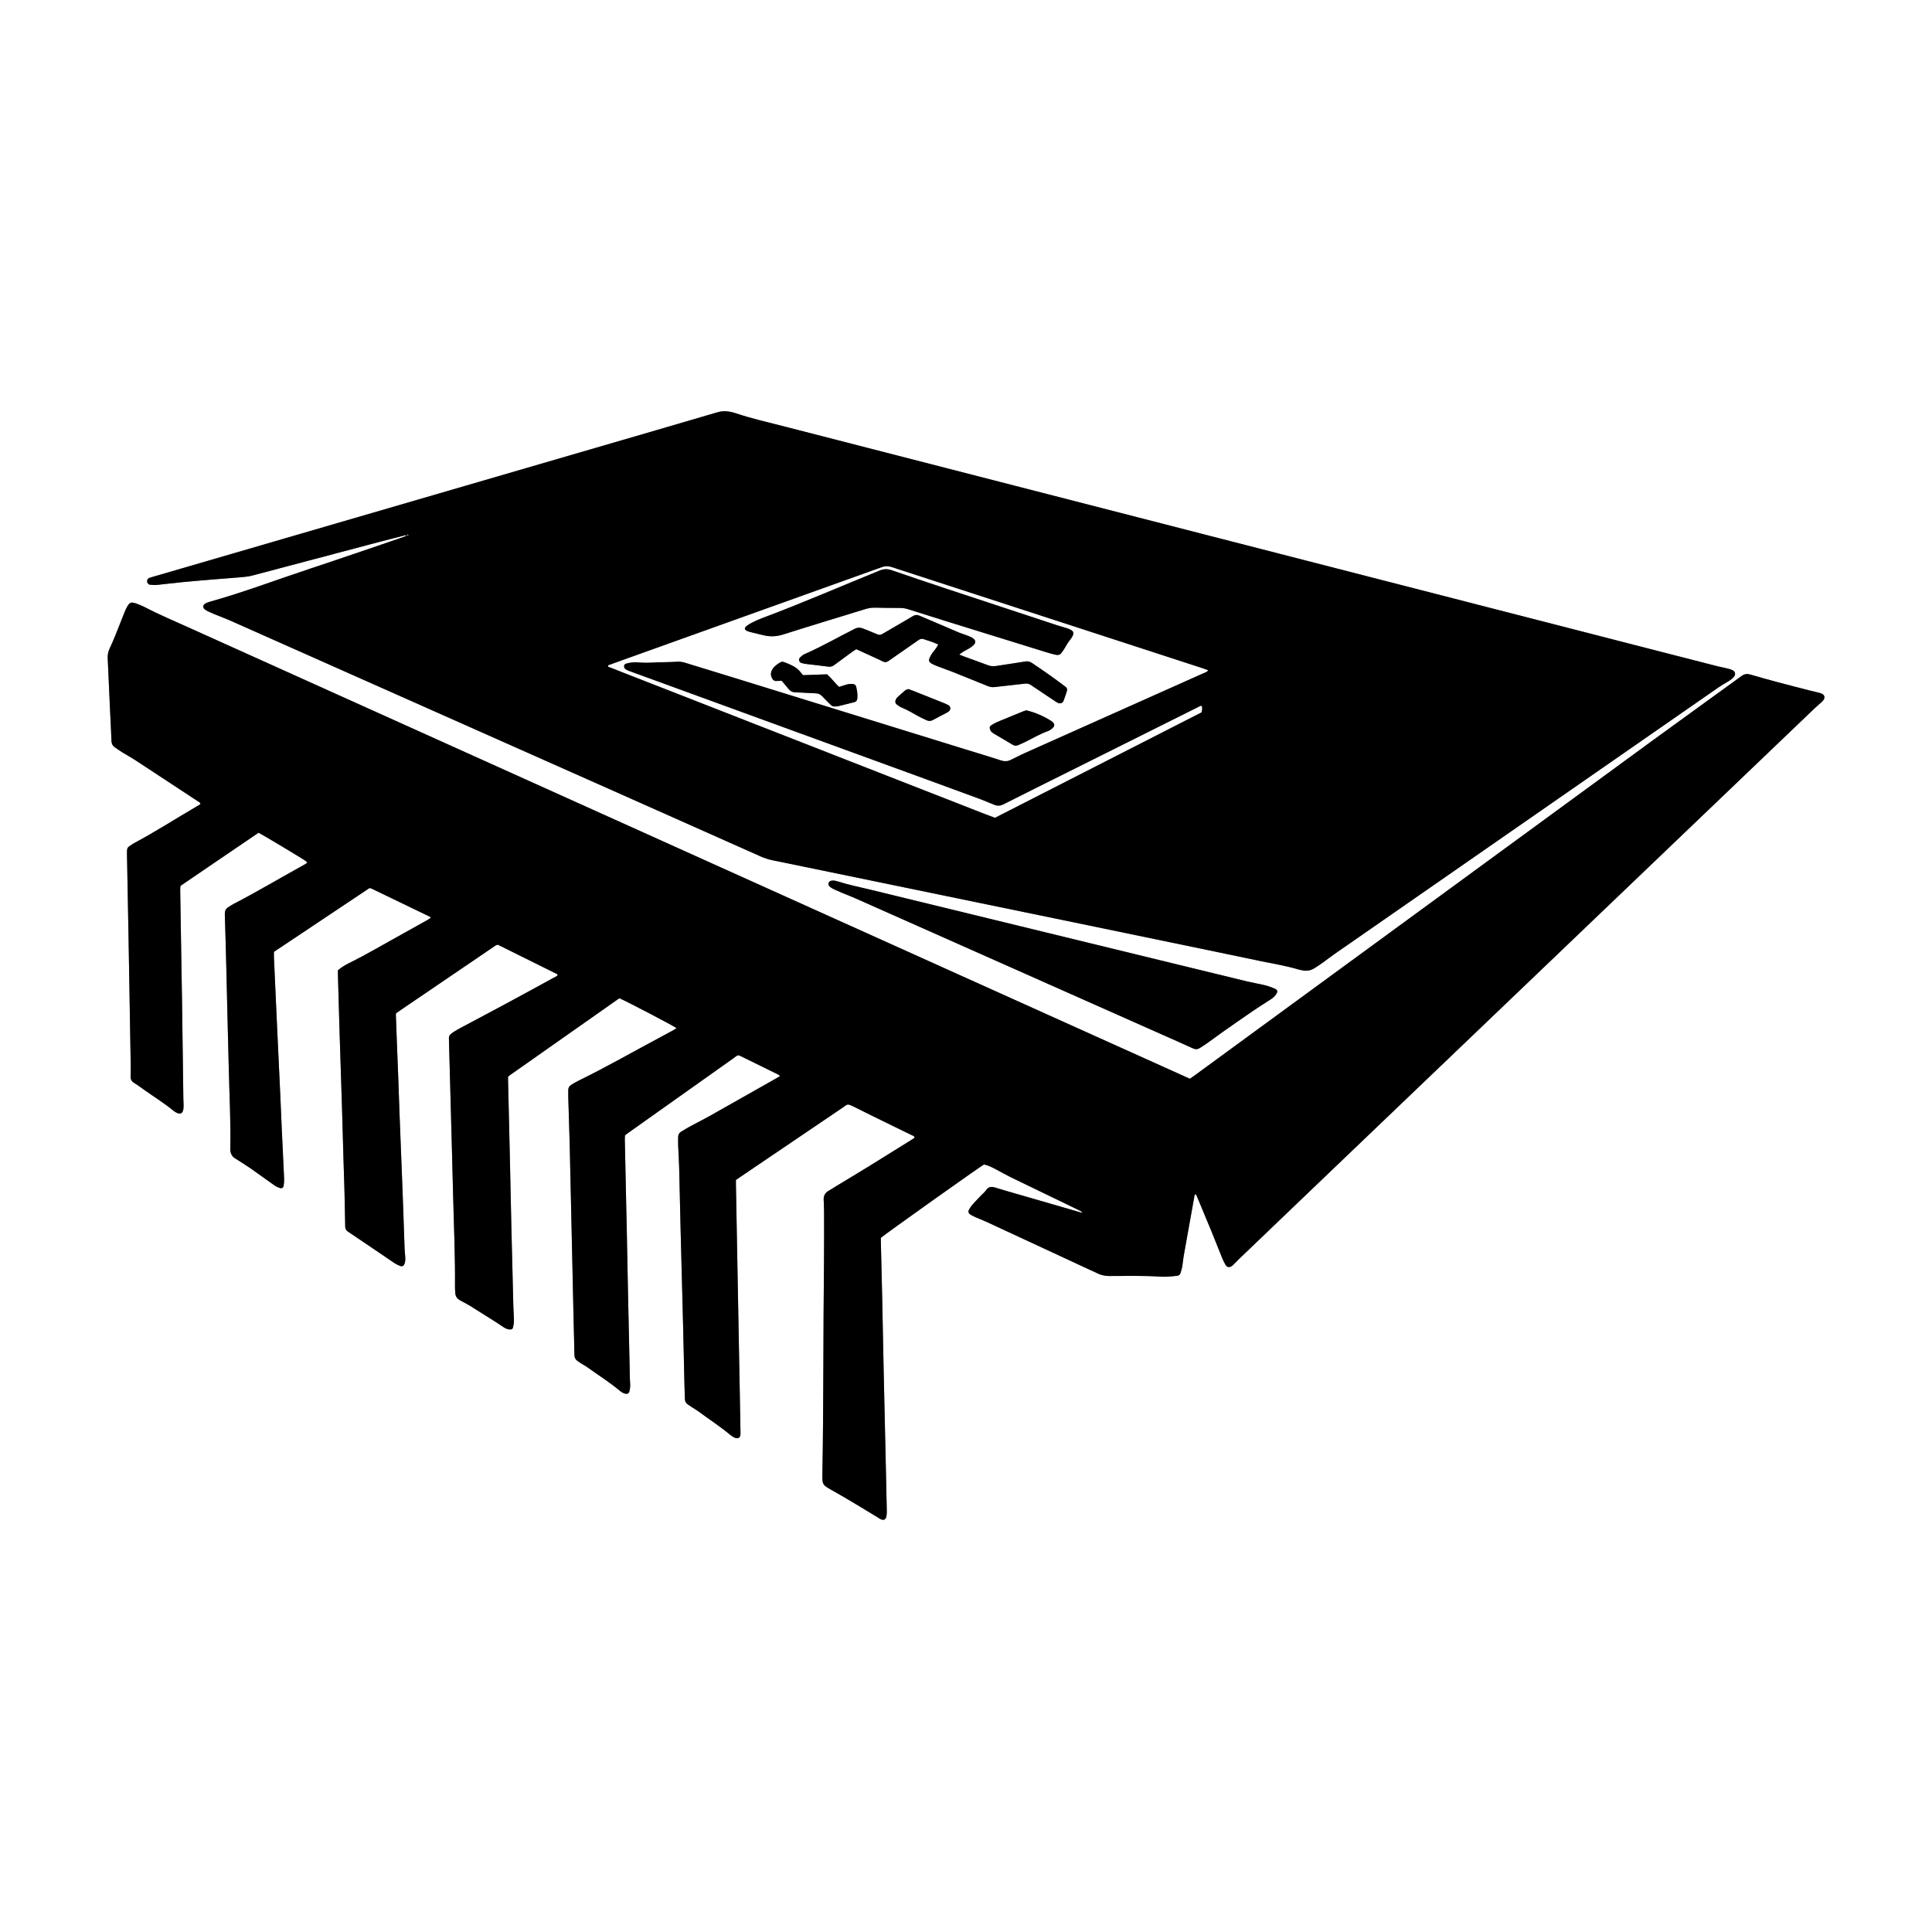 <?xml version="1.0" encoding="UTF-8"?>
<svg id="new_logo_vektor_Bild" data-name="new_logo_vektor Bild" xmlns="http://www.w3.org/2000/svg" viewBox="0 0 1843.2 1843.2">
  <rect x="0" y="0" width="1843.2" height="1843.2" fill="#808080" stroke="none"/>
  <defs>
    <style>
      .cls-1, .cls-2 {
        stroke-width: 0px;
      }

      .cls-2 {
        fill: #fff;
      }
    </style>
  </defs>
  <path class="cls-2" d="m1843.2,1843.2H0C0,1228.8,0,614.4,0,0c614.4,0,1228.8,0,1843.2,0v1843.2ZM387.56,510.43s-.09-.11-.09-.11c-.18.4-.25,1.05-.55,1.16-1.92.78-3.88,1.47-5.85,2.14-28.15,9.56-56.25,19.3-84.48,28.63-32.32,10.68-64.16,22.82-96.99,31.97-1.37.38-2.71.99-3.96,1.69-2.04,1.14-2.29,3.67-.51,5.21.96.82,2.07,1.53,3.21,2.06,2.6,1.22,5.26,2.34,7.92,3.43,4.29,1.76,8.66,3.33,12.89,5.21,123.32,54.78,246.63,109.59,369.93,164.41,45.58,20.26,91.16,40.53,136.71,60.86,3.68,1.64,7.43,2.84,11.37,3.63,10.34,2.07,20.67,4.24,31,6.37,28.49,5.87,56.99,11.75,85.48,17.62,28.96,5.97,57.93,11.95,86.89,17.92,28.49,5.87,56.99,11.73,85.48,17.62,30.21,6.24,60.42,12.5,90.63,18.76,28.49,5.9,56.98,11.77,85.45,17.76,12.51,2.64,25.16,4.61,37.43,8.34.91.28,1.89.31,2.83.53,4.3,1.02,8.28.18,11.94-2.15,2.83-1.8,5.61-3.69,8.34-5.64,3.51-2.51,6.9-5.2,10.44-7.67,119.03-82.66,238.06-165.31,357.1-247.96,5.91-4.1,11.71-8.38,18.04-11.84,1.39-.76,2.68-1.75,3.94-2.72.75-.58,1.45-1.27,2.04-2.02,1.86-2.36,1.34-5.1-1.38-6.33-1.87-.85-3.92-1.35-5.92-1.85-2.63-.66-5.33-1.09-7.96-1.76-15.34-3.9-30.67-7.82-45.99-11.76-74-19.02-148-38.05-222-57.07-67.96-17.47-135.93-34.92-203.89-52.38-66.42-17.07-132.83-34.14-199.24-51.21-72.92-18.74-145.84-37.45-218.75-56.25-15.94-4.11-32.02-7.69-47.65-12.96-1.51-.51-3.07-.89-4.64-1.21-4.11-.82-8.09-.81-12.27.42-38.48,11.35-77.02,22.52-115.54,33.74-141.04,41.08-282.07,82.16-423.11,123.24-1.07.31-2.16.6-3.21.98-1.51.55-2.36,1.8-2.33,3.26.03,1.62,1.17,3.13,2.87,3.3,2.22.22,4.49.39,6.69.17,7.79-.76,15.56-1.79,23.35-2.55,9.71-.94,19.43-1.75,29.15-2.56,9.24-.77,18.5-1.42,27.74-2.21,3.66-.31,7.29-.72,10.88-1.68,40.63-10.8,81.27-21.55,121.92-32.28,8.19-2.16,16.41-4.21,24.61-6.31Zm644.8,646.79c-.44-.16-.88-.35-1.33-.48-18.73-5.43-37.47-10.84-56.2-16.27-8.45-2.45-16.92-4.79-25.31-7.42-3.65-1.15-6.45-.94-8.75,2.48-1.14,1.7-2.86,3.01-4.29,4.51-2.87,3.01-5.79,5.98-8.56,9.08-1.27,1.42-2.35,3.05-3.28,4.71-1.19,2.13-.88,3.54,1.2,4.93,1.71,1.14,3.63,2,5.52,2.83,3.36,1.49,6.82,2.76,10.15,4.3,35.26,16.32,70.52,32.66,105.73,49.08,3.57,1.66,7.12,2.41,11.05,2.41,16.16,0,32.32-.45,48.46.59,2.55.17,5.12.16,7.68.02,2.87-.15,5.73-.53,8.59-.83,1.57-.17,2.73-.99,3.19-2.51.65-2.13,1.34-4.27,1.73-6.46.55-3.15.72-6.36,1.27-9.51,3.43-19.36,6.93-38.71,10.4-58.07.12-.64.28-1.24,1.5-1.02.41.96.91,2.11,1.39,3.27,4.49,10.78,9.01,21.53,13.44,32.33,3.39,8.28,6.62,16.63,10.01,24.92.96,2.36,2.05,4.7,3.39,6.86,1.37,2.19,3.66,2.47,5.82.95.91-.64,1.68-1.47,2.47-2.26,1.59-1.58,3.12-3.21,4.74-4.76,19.75-18.93,39.5-37.86,59.27-56.78,163.13-156.06,326.26-312.11,489.39-468.16,1.96-1.88,4.06-3.61,6.07-5.44.83-.75,1.69-1.49,2.36-2.37,1.89-2.47,1.33-5.04-1.44-6.33-1.29-.6-2.72-.91-4.11-1.26-2.32-.59-4.68-1.05-7-1.65-10.37-2.67-20.76-5.3-31.1-8.07-8.64-2.31-17.26-4.73-25.85-7.24-3.15-.92-5.69-.64-8.49,1.4-27.92,20.35-56.03,40.46-83.93,60.84-94.04,68.7-188.01,137.49-282.01,206.24-51.91,37.97-103.81,75.94-155.71,113.9-1.53,1.12-3.1,2.18-4.59,3.23-2.19-.98-4.09-1.82-5.98-2.67-106.42-47.95-212.84-95.9-319.26-143.86-209.34-94.34-418.68-188.69-628-283.06-15.01-6.77-30.19-13.18-44.81-20.79-2.26-1.18-4.69-2.03-7.07-2.95-1.03-.4-2.14-.62-3.23-.87-1.76-.4-3.08.28-4.15,1.69-2.17,2.84-3.41,6.12-4.69,9.41-2.49,6.41-5.01,12.8-7.61,19.16-1.88,4.59-3.78,9.17-5.9,13.65-1.42,2.99-1.92,5.98-1.76,9.27.8,16.3,1.45,32.6,2.19,48.9.45,9.91,1.07,19.81,1.38,29.72.09,2.7,1,4.62,3.1,6.09,2.22,1.56,4.43,3.16,6.74,4.59,4.49,2.78,9.13,5.31,13.55,8.19,19.95,13.04,39.85,26.16,59.75,39.27.72.48,1.8.73,1.69,2.33-1.6.96-3.35,2.03-5.13,3.07-19.19,11.22-37.89,23.27-57.52,33.74-.85.45-1.66.96-2.47,1.47-4.86,3.08-5.02,3.34-4.91,9.29.5,26.87,1.04,53.75,1.51,80.62.71,40.47,1.39,80.94,2.07,121.42.05,3.2.06,6.4-.11,9.59-.16,2.99.74,5.17,3.44,6.77,3.02,1.79,5.84,3.92,8.7,5.97,9.62,6.89,19.77,13.03,28.89,20.63.49.41,1.03.76,1.58,1.08,4.88,2.9,7.51,1.57,7.86-4.15.17-2.7-.11-5.43-.15-8.15-.43-31.68-.85-63.35-1.29-95.03-.12-8.32-.29-16.64-.43-24.96-.44-26.56-.88-53.11-1.3-79.67-.02-1.25.15-2.5.23-3.78,24.99-17,49.84-33.91,74.5-50.69,2.85,1.23,42.49,25.01,45.55,27.31.34.26.49.76.84,1.31-.69.5-1.27,1.02-1.93,1.4-1.94,1.13-3.9,2.21-5.86,3.29-20.71,11.45-41.05,23.58-62.09,34.45-1.84.95-3.56,2.14-5.32,3.24-2.55,1.58-3.47,3.75-3.36,6.85.59,16.63,1,33.26,1.41,49.9.48,18.87.88,37.75,1.35,56.62.32,13.28.73,26.55,1.02,39.82.56,25.75,2.02,51.48,1.45,77.24-.09,4.31,1.46,7.41,5.09,9.58.69.41,1.37.83,2.04,1.27,4.03,2.6,8.14,5.08,12.07,7.82,7.73,5.41,15.33,11.01,23.05,16.42,1.53,1.08,3.33,1.89,5.13,2.45,1.85.58,3.24-.32,3.53-2.21.34-2.2.54-4.45.44-6.67-.72-16.3-1.54-32.6-2.3-48.9-.45-9.75-.82-19.5-1.27-29.25-1.12-24.13-2.27-48.26-3.39-72.39-.93-20.14-1.84-40.27-2.74-60.41-.08-1.74-.01-3.49-.01-5.51,30.41-20.3,60.85-40.62,91.19-60.87.91.26,1.56.35,2.12.62,18.58,8.94,37.16,17.91,55.73,26.87.14.07.28.2.33.33.05.14,0,.31-.05.83-1,.63-2.15,1.43-3.37,2.11-7.39,4.15-14.78,8.31-22.2,12.4-17.52,9.63-34.7,19.87-52.63,28.74-2,.99-3.94,2.13-5.82,3.34-1.46.94-2.78,2.09-4.26,3.22,0,1.41-.03,2.68,0,3.95.48,17.11.93,34.22,1.46,51.34.79,25.43,1.66,50.85,2.45,76.27.48,15.51.88,31.03,1.33,46.54.33,11.03.74,22.07,1.03,33.1.27,10.23.43,20.47.64,30.7.02.96.01,1.92.06,2.88.1,1.86.82,3.39,2.44,4.43,1.08.69,2.13,1.43,3.19,2.14,11.26,7.62,22.53,15.23,33.79,22.85,2.65,1.79,5.23,3.7,7.94,5.39,1.61,1.01,3.36,1.87,5.15,2.5,2.04.72,3.33-.09,4.08-2.15.91-2.48.78-5.03.57-7.59-.19-2.39-.46-4.78-.54-7.17-.47-12.95-.88-25.9-1.34-38.85-.32-9.11-.68-18.23-1.04-27.34-.82-20.78-1.66-41.56-2.45-62.34-.48-12.47-.86-24.94-1.32-37.41-.35-9.59-.77-19.18-1.14-28.77-.36-9.43-.71-18.86-1.04-28.3-.01-.3.16-.61.36-1.3,2.1-1.45,4.45-3.09,6.82-4.7,28.44-19.34,56.88-38.68,85.33-58,1.43-.97,2.71-2.27,4.85-2.55,18.71,9.28,37.61,18.65,56.52,28.04.13.07.24.22.31.36.06.13.06.29.14.71-.94,1.14-2.48,1.68-3.83,2.42-14.73,8.06-29.46,16.14-44.24,24.1-14.64,7.89-29.36,15.64-44.03,23.47-2.26,1.2-4.48,2.48-6.66,3.81-1.09.66-2.08,1.49-3.08,2.28-1.34,1.06-1.96,2.44-1.87,4.19.12,2.4.13,4.8.19,7.2.87,32.15,1.76,64.29,2.62,96.44.42,15.51.81,31.03,1.21,46.54.75,29.11,2.06,58.2,1.77,87.33-.02,1.91.22,3.83.34,5.74.19,2.99,1.78,5.06,4.31,6.49,1.39.79,2.82,1.51,4.21,2.29,1.96,1.09,3.95,2.12,5.84,3.3,8.28,5.17,16.53,10.37,24.77,15.59,2.3,1.45,4.5,3.05,6.79,4.53,1.76,1.13,3.61,2.07,5.76,2.2,2.09.13,3.07-.39,3.47-2.41.43-2.18.79-4.43.77-6.64-.03-3.99-.46-7.98-.56-11.98-.67-25.91-1.33-51.82-1.93-77.73-.56-23.99-1.03-47.99-1.57-71.98-.5-22.23-1.05-44.46-1.57-66.7-.03-1.26,0-2.52,0-3.71.85-.68,1.44-1.21,2.09-1.66,34.54-24.29,69.09-48.58,103.64-72.86.13-.09.3-.12.45-.15.15-.02.31,0,.43,0,9.29,4.22,50.78,25.91,54.13,28.34-.98.65-1.84,1.33-2.79,1.85-3.92,2.16-7.86,4.28-11.82,6.39-26.26,13.96-52.04,28.83-78.79,41.87-1.44.7-2.83,1.49-4.22,2.28-.84.47-1.62,1.03-2.45,1.51-2.12,1.21-3.27,2.97-3.23,5.47.03,2.08-.06,4.16,0,6.23.43,14.39.94,28.78,1.31,43.17.45,17.43.81,34.87,1.19,52.3.89,39.83,1.76,79.66,2.65,119.48.23,10.4.57,20.79.73,31.19.04,2.48.89,4.33,2.81,5.74,1.29.94,2.63,1.82,3.98,2.67,1.76,1.11,3.64,2.04,5.32,3.25,10.36,7.5,21.26,14.26,31.08,22.51.85.72,1.79,1.36,2.76,1.89.83.45,1.74.82,2.66,1.01,1.78.38,3.33-.35,3.81-2.08.51-1.82.72-3.76.79-5.65.08-1.91-.23-3.83-.28-5.75-.61-27.35-1.23-54.7-1.8-82.05-.48-22.71-.89-45.43-1.34-68.14-.05-2.56-.15-5.12-.2-7.68-.52-23.83-1.04-47.67-1.53-71.5-.03-1.25.13-2.5.2-3.71,1.18-.88,2.19-1.66,3.23-2.4,5.73-4.08,11.48-8.15,17.22-12.23,27.66-19.62,55.31-39.26,82.99-58.85,1.53-1.08,2.88-2.55,4.66-2.86.56.14.9.16,1.18.29,12.35,6.05,24.7,12.1,37.03,18.19.51.25.89.79,1.56,1.4-1.63.97-2.97,1.8-4.35,2.58-20.88,11.82-41.73,23.67-62.65,35.43-5.99,3.37-12.17,6.4-18.22,9.68-3.09,1.67-6.09,3.51-9.1,5.33-1.93,1.17-2.87,2.93-2.85,5.21.02,2.72-.09,5.44.02,8.16.27,6.87.75,13.74.93,20.61.51,19.67.87,39.35,1.37,59.02.77,30.71,1.63,61.41,2.4,92.12.5,19.99.91,39.99,1.38,59.98.08,3.36.33,6.71.36,10.07.02,2.12.9,3.71,2.53,4.9,1.55,1.13,3.16,2.17,4.77,3.21,1.74,1.13,3.59,2.12,5.25,3.35,10.28,7.62,21.05,14.56,30.88,22.8.97.81,2.09,1.48,3.2,2.1.68.39,1.46.65,2.23.83,2.09.47,3.87-.78,4.08-2.89.11-1.11.07-2.24.05-3.36-.19-11.2-.38-22.39-.59-33.59-.65-35.03-1.31-70.06-1.96-105.1-.6-32.47-1.19-64.95-1.79-97.42-.02-1.26,0-2.52,0-3.9,1.58-1.1,3-2.12,4.44-3.09,32.58-22.07,65.15-44.15,97.75-66.19,4.49-3.04,3.71-3.8,9.94-.82,6.06,2.9,12.01,6.01,18.04,8.97,12.49,6.12,25.02,12.18,37.5,18.32,1.06.52,2.57.65,2.83,2.51-1.25.82-2.56,1.71-3.9,2.55-13.03,8.12-26.04,16.28-39.12,24.33-10.76,6.62-21.61,13.1-32.41,19.65-2.19,1.33-4.28,2.82-6.53,4.03-3.71,2-5.07,5.1-4.79,9.14.08,1.12.11,2.24.15,3.36.08,2.4.2,4.8.2,7.2,0,16,.11,32-.07,48-.78,67.99-.33,135.99-1.55,203.98-.15,8.28.48,9.13,7.72,13.23,6.82,3.86,13.61,7.76,20.34,11.77,8.25,4.9,16.42,9.93,24.63,14.9.96.58,1.89,1.22,2.88,1.72,2.88,1.45,4.99.42,5.56-2.84.3-1.72.34-3.51.31-5.26-.17-9.76-.4-19.51-.62-29.27-.81-35.83-1.64-71.66-2.42-107.49-.49-22.55-.89-45.11-1.37-67.66-.38-17.59-.84-35.19-1.25-52.78-.03-1.1,0-2.21,0-3.08,3.19-2.98,94.72-68.05,98.4-70,4.25.82,8.05,2.88,11.86,4.9,4.67,2.46,9.24,5.11,13.98,7.42,20.99,10.21,42.03,20.33,63.05,30.49,1.44.69,2.87,1.42,4.24,2.23.28.17.29.8.42,1.22l.05.02Zm-236.78-317.15c-3.02-.12-4.43.63-5.03,2.26-.57,1.56.07,2.99,2.1,4.35,1.06.71,2.18,1.35,3.34,1.88,2.46,1.14,4.96,2.23,7.46,3.27,4.42,1.85,8.91,3.55,13.29,5.49,97.58,43.34,195.15,86.7,292.73,130.06,9.49,4.22,19.02,8.36,28.45,12.73,2.48,1.15,4.61,1.09,6.77-.28,2.83-1.8,5.64-3.65,8.37-5.59,4.69-3.33,9.28-6.81,13.99-10.12,9.69-6.8,19.39-13.56,29.16-20.25,4.61-3.16,9.39-6.08,14.07-9.13,1.47-.96,2.98-1.88,4.32-3.01,1.09-.91,2.09-2,2.87-3.18,1.74-2.6,1.46-4.13-1.35-5.37-3.05-1.35-6.25-2.46-9.48-3.26-5.43-1.33-10.97-2.2-16.41-3.5-17.72-4.24-35.41-8.59-53.11-12.91-54.5-13.28-108.99-26.56-163.49-39.83-47.98-11.69-95.96-23.34-143.93-35.06-10.09-2.46-20.29-4.45-30.19-7.67-1.51-.49-3.11-.71-3.94-.9Z"/>
  <path class="cls-1" d="m1032.31,1157.19c-.13-.42-.14-1.05-.42-1.22-1.37-.81-2.8-1.53-4.24-2.23-21.02-10.16-42.06-20.28-63.05-30.49-4.74-2.31-9.32-4.95-13.98-7.42-3.82-2.01-7.62-4.07-11.86-4.9-3.68,1.94-95.22,67.02-98.4,70,0,.87-.02,1.98,0,3.08.42,17.59.88,35.19,1.25,52.78.49,22.55.88,45.11,1.37,67.66.78,35.83,1.62,71.66,2.42,107.49.22,9.76.45,19.51.62,29.27.03,1.75-.01,3.54-.31,5.26-.57,3.26-2.68,4.29-5.56,2.84-1-.5-1.93-1.14-2.88-1.72-8.21-4.97-16.38-10-24.63-14.9-6.73-4-13.53-7.91-20.34-11.77-7.24-4.1-7.87-4.95-7.72-13.23,1.22-67.99.77-135.99,1.55-203.98.18-16,.07-32,.07-48,0-2.4-.13-4.8-.2-7.2-.04-1.12-.07-2.24-.15-3.36-.28-4.03,1.08-7.14,4.79-9.14,2.25-1.21,4.34-2.7,6.53-4.03,10.8-6.55,21.65-13.03,32.41-19.65,13.08-8.05,26.09-16.21,39.12-24.33,1.34-.84,2.65-1.73,3.9-2.55-.25-1.86-1.76-1.99-2.83-2.51-12.49-6.13-25.01-12.2-37.5-18.32-6.03-2.95-11.98-6.07-18.04-8.97-6.23-2.98-5.45-2.22-9.94.82-32.6,22.04-65.17,44.12-97.75,66.19-1.44.98-2.86,1.99-4.44,3.09,0,1.38-.02,2.64,0,3.9.59,32.47,1.18,64.95,1.79,97.42.65,35.03,1.31,70.06,1.96,105.1.21,11.2.4,22.39.59,33.59.02,1.12.05,2.25-.05,3.36-.2,2.1-1.98,3.36-4.08,2.89-.77-.17-1.55-.44-2.23-.83-1.11-.63-2.22-1.29-3.2-2.1-9.83-8.23-20.6-15.18-30.88-22.8-1.67-1.23-3.51-2.22-5.25-3.35-1.61-1.04-3.22-2.08-4.77-3.21-1.63-1.19-2.51-2.78-2.53-4.9-.03-3.36-.28-6.71-.36-10.07-.47-19.99-.88-39.99-1.38-59.98-.77-30.71-1.63-61.41-2.4-92.12-.49-19.67-.86-39.35-1.37-59.02-.18-6.87-.66-13.74-.93-20.61-.11-2.71,0-5.44-.02-8.16-.02-2.28.92-4.04,2.85-5.21,3.01-1.82,6.01-3.66,9.1-5.33,6.05-3.27,12.22-6.31,18.22-9.68,20.91-11.75,41.77-23.61,62.65-35.43,1.38-.78,2.72-1.61,4.35-2.58-.67-.61-1.05-1.14-1.56-1.4-12.33-6.08-24.68-12.14-37.03-18.19-.28-.14-.62-.16-1.18-.29-1.77.31-3.12,1.78-4.66,2.86-27.68,19.6-55.33,39.23-82.99,58.85-5.74,4.07-11.48,8.15-17.22,12.23-1.04.74-2.05,1.52-3.23,2.4-.07,1.2-.22,2.46-.2,3.71.5,23.83,1.02,47.67,1.53,71.5.06,2.56.15,5.12.2,7.68.45,22.71.87,45.43,1.34,68.14.57,27.35,1.19,54.7,1.8,82.05.04,1.92.35,3.84.28,5.75-.07,1.9-.29,3.83-.79,5.65-.48,1.74-2.03,2.46-3.81,2.08-.92-.19-1.84-.56-2.66-1.01-.98-.53-1.91-1.18-2.76-1.89-9.82-8.25-20.72-15.01-31.08-22.51-1.68-1.21-3.56-2.15-5.32-3.25-1.35-.85-2.69-1.73-3.98-2.67-1.92-1.41-2.77-3.26-2.81-5.74-.15-10.4-.49-20.79-.73-31.19-.89-39.83-1.77-79.66-2.65-119.48-.39-17.43-.74-34.87-1.19-52.3-.38-14.39-.89-28.78-1.31-43.17-.06-2.08.03-4.16,0-6.23-.03-2.5,1.11-4.25,3.23-5.47.83-.48,1.61-1.04,2.45-1.51,1.39-.78,2.79-1.58,4.22-2.28,26.75-13.04,52.53-27.91,78.79-41.87,3.95-2.1,7.89-4.23,11.82-6.39.95-.52,1.82-1.2,2.79-1.85-3.35-2.43-44.84-24.12-54.13-28.34-.11,0-.27-.02-.43,0-.16.03-.33.06-.45.15-34.55,24.28-69.1,48.57-103.64,72.86-.64.45-1.24.98-2.09,1.66,0,1.19-.03,2.45,0,3.71.52,22.23,1.07,44.46,1.57,66.7.54,23.99,1.01,47.99,1.57,71.98.6,25.91,1.26,51.82,1.93,77.73.1,3.99.53,7.98.56,11.98.02,2.21-.34,4.46-.77,6.64-.4,2.02-1.37,2.54-3.47,2.41-2.16-.13-4.01-1.06-5.76-2.2-2.28-1.47-4.49-3.07-6.79-4.53-8.24-5.22-16.5-10.42-24.77-15.59-1.9-1.18-3.89-2.22-5.84-3.3-1.4-.78-2.82-1.5-4.21-2.29-2.52-1.43-4.12-3.5-4.31-6.49-.12-1.91-.36-3.83-.34-5.74.29-29.13-1.02-58.22-1.77-87.33-.4-15.51-.79-31.03-1.21-46.54-.87-32.15-1.75-64.29-2.62-96.44-.07-2.4-.07-4.8-.19-7.2-.09-1.75.52-3.13,1.87-4.19,1-.79,1.99-1.62,3.08-2.28,2.19-1.33,4.41-2.61,6.66-3.81,14.67-7.83,29.39-15.58,44.03-23.47,14.78-7.96,29.51-16.04,44.24-24.1,1.36-.74,2.9-1.27,3.83-2.42-.08-.43-.08-.59-.14-.71-.07-.14-.18-.29-.31-.36-18.9-9.38-37.81-18.76-56.52-28.04-2.14.28-3.42,1.58-4.85,2.55-28.45,19.32-56.89,38.66-85.33,58-2.37,1.61-4.72,3.26-6.82,4.7-.2.69-.37,1-.36,1.3.34,9.43.68,18.86,1.04,28.3.37,9.59.79,19.18,1.14,28.77.46,12.47.85,24.94,1.32,37.41.79,20.78,1.64,41.56,2.45,62.34.36,9.11.72,18.22,1.04,27.34.46,12.95.87,25.9,1.34,38.85.09,2.39.35,4.78.54,7.17.21,2.56.34,5.12-.57,7.59-.76,2.06-2.05,2.86-4.08,2.15-1.79-.63-3.54-1.49-5.15-2.5-2.71-1.69-5.29-3.6-7.94-5.39-11.26-7.62-22.52-15.24-33.79-22.85-1.06-.72-2.11-1.45-3.19-2.14-1.62-1.04-2.35-2.56-2.44-4.43-.05-.96-.04-1.92-.06-2.88-.21-10.23-.37-20.47-.64-30.7-.29-11.03-.71-22.07-1.03-33.1-.46-15.51-.85-31.03-1.33-46.54-.79-25.43-1.66-50.85-2.45-76.27-.53-17.11-.98-34.22-1.46-51.34-.04-1.27,0-2.54,0-3.95,1.47-1.12,2.8-2.28,4.26-3.22,1.88-1.21,3.82-2.35,5.82-3.34,17.93-8.87,35.11-19.11,52.63-28.74,7.43-4.08,14.81-8.25,22.2-12.4,1.22-.68,2.37-1.48,3.37-2.11.04-.51.1-.69.05-.83-.05-.14-.2-.27-.33-.33-18.57-8.96-37.15-17.93-55.73-26.87-.56-.27-1.21-.36-2.12-.62-30.34,20.25-60.78,40.57-91.19,60.87,0,2.03-.07,3.77.01,5.51.9,20.14,1.8,40.27,2.74,60.41,1.12,24.13,2.27,48.26,3.39,72.39.45,9.75.82,19.5,1.27,29.25.76,16.3,1.58,32.6,2.3,48.9.1,2.21-.11,4.47-.44,6.67-.29,1.89-1.68,2.79-3.53,2.21-1.79-.56-3.59-1.37-5.13-2.45-7.72-5.41-15.32-11.01-23.05-16.42-3.93-2.75-8.04-5.23-12.07-7.82-.67-.43-1.35-.86-2.04-1.27-3.64-2.17-5.19-5.28-5.09-9.58.57-25.76-.9-51.5-1.45-77.24-.29-13.28-.7-26.55-1.02-39.82-.46-18.87-.87-37.75-1.35-56.62-.42-16.63-.83-33.27-1.41-49.9-.11-3.1.82-5.27,3.36-6.85,1.77-1.1,3.48-2.29,5.32-3.24,21.04-10.87,41.37-23,62.09-34.45,1.96-1.08,3.92-2.17,5.86-3.29.66-.38,1.25-.9,1.93-1.4-.34-.55-.5-1.06-.84-1.31-3.06-2.3-42.7-26.08-45.55-27.31-24.66,16.78-49.51,33.68-74.5,50.69-.08,1.28-.25,2.53-.23,3.78.42,26.56.86,53.11,1.3,79.67.14,8.32.31,16.64.43,24.96.44,31.68.86,63.35,1.29,95.03.04,2.72.31,5.45.15,8.15-.35,5.72-2.98,7.05-7.86,4.15-.55-.33-1.09-.68-1.58-1.08-9.12-7.59-19.27-13.74-28.89-20.63-2.86-2.05-5.68-4.18-8.7-5.97-2.71-1.6-3.6-3.78-3.44-6.77.17-3.19.16-6.4.11-9.59-.67-40.47-1.35-80.94-2.07-121.42-.47-26.87-1.01-53.75-1.51-80.62-.11-5.95.05-6.21,4.91-9.29.81-.51,1.63-1.02,2.47-1.47,19.62-10.48,38.33-22.53,57.52-33.74,1.78-1.04,3.54-2.12,5.13-3.07.11-1.6-.97-1.86-1.69-2.33-19.9-13.11-39.8-26.23-59.75-39.27-4.41-2.89-9.06-5.41-13.55-8.19-2.31-1.43-4.52-3.03-6.74-4.59-2.1-1.47-3.01-3.39-3.1-6.09-.31-9.91-.93-19.81-1.38-29.72-.74-16.3-1.39-32.61-2.19-48.9-.16-3.29.34-6.28,1.76-9.27,2.12-4.48,4.03-9.06,5.9-13.65,2.6-6.36,5.12-12.75,7.61-19.16,1.28-3.29,2.52-6.57,4.69-9.41,1.08-1.41,2.39-2.09,4.15-1.69,1.09.25,2.2.47,3.23.87,2.38.92,4.81,1.78,7.07,2.95,14.62,7.62,29.8,14.03,44.81,20.79,209.33,94.37,418.66,188.71,628,283.06,106.42,47.96,212.84,95.91,319.26,143.86,1.89.85,3.79,1.69,5.98,2.67,1.5-1.05,3.07-2.11,4.59-3.23,51.91-37.96,103.81-75.94,155.71-113.9,94-68.76,187.97-137.54,282.01-206.24,27.9-20.38,56-40.49,83.93-60.84,2.8-2.04,5.34-2.32,8.49-1.4,8.59,2.51,17.2,4.93,25.85,7.24,10.35,2.77,20.73,5.4,31.1,8.07,2.32.6,4.68,1.06,7,1.65,1.39.35,2.82.66,4.11,1.26,2.77,1.29,3.33,3.86,1.44,6.33-.67.88-1.53,1.62-2.36,2.37-2.01,1.83-4.11,3.56-6.07,5.44-163.14,156.05-326.27,312.1-489.39,468.16-19.77,18.91-39.52,37.84-59.27,56.78-1.62,1.55-3.14,3.19-4.74,4.76-.79.79-1.57,1.62-2.47,2.26-2.15,1.51-4.45,1.24-5.82-.95-1.34-2.15-2.43-4.5-3.39-6.86-3.39-8.29-6.61-16.64-10.01-24.92-4.43-10.8-8.95-21.56-13.44-32.33-.48-1.16-.99-2.31-1.39-3.27-1.22-.22-1.38.38-1.5,1.02-3.48,19.36-6.97,38.71-10.4,58.07-.56,3.15-.72,6.36-1.27,9.51-.39,2.19-1.08,4.33-1.73,6.46-.46,1.52-1.62,2.35-3.19,2.51-2.86.31-5.72.68-8.59.83-2.55.14-5.13.14-7.68-.02-16.15-1.05-32.31-.6-48.46-.59-3.93,0-7.48-.74-11.05-2.41-35.22-16.42-70.47-32.75-105.73-49.08-3.33-1.54-6.79-2.82-10.15-4.3-1.89-.84-3.81-1.69-5.52-2.83-2.08-1.39-2.39-2.8-1.2-4.93.93-1.66,2.01-3.29,3.28-4.71,2.77-3.1,5.69-6.07,8.56-9.08,1.43-1.5,3.15-2.81,4.29-4.51,2.3-3.42,5.1-3.62,8.75-2.48,8.39,2.63,16.86,4.98,25.31,7.42,18.73,5.43,37.47,10.84,56.2,16.27.45.13.88.32,1.35.47.3,0,.57.01.84.02-.31-.01-.61-.02-.92-.04Z"/>
  <path class="cls-1" d="m387.56,510.43c-8.21,2.1-16.42,4.15-24.61,6.31-40.65,10.73-81.29,21.48-121.92,32.28-3.59.95-7.22,1.36-10.88,1.68-9.24.79-18.5,1.44-27.74,2.21-9.72.81-19.44,1.61-29.15,2.56-7.79.76-15.56,1.79-23.35,2.55-2.21.22-4.47.05-6.69-.17-1.7-.17-2.85-1.68-2.87-3.3-.02-1.46.83-2.71,2.33-3.26,1.05-.38,2.14-.66,3.21-.98,141.04-41.08,282.07-82.16,423.11-123.24,38.52-11.22,77.05-22.39,115.54-33.74,4.18-1.23,8.15-1.25,12.27-.42,1.56.31,3.13.7,4.64,1.21,15.63,5.26,31.71,8.85,47.65,12.96,72.9,18.79,145.83,37.5,218.75,56.25,66.41,17.07,132.83,34.15,199.24,51.21,67.96,17.46,135.93,34.91,203.89,52.38,74,19.02,148,38.05,222,57.07,15.33,3.94,30.66,7.86,45.99,11.76,2.63.67,5.32,1.1,7.96,1.76,2.01.5,4.05,1,5.92,1.85,2.72,1.23,3.24,3.96,1.38,6.33-.59.75-1.28,1.44-2.04,2.02-1.27.97-2.55,1.96-3.94,2.72-6.33,3.47-12.13,7.74-18.04,11.84-119.04,82.65-238.08,165.29-357.1,247.96-3.55,2.46-6.93,5.16-10.44,7.67-2.73,1.95-5.51,3.84-8.34,5.64-3.66,2.33-7.64,3.17-11.94,2.15-.93-.22-1.91-.26-2.83-.53-12.26-3.74-24.92-5.71-37.43-8.34-28.47-6-56.96-11.86-85.45-17.76-30.21-6.26-60.42-12.52-90.63-18.76-28.49-5.88-56.99-11.74-85.48-17.62-28.96-5.97-57.93-11.95-86.89-17.92-28.49-5.88-56.99-11.75-85.48-17.62-10.33-2.13-20.66-4.29-31-6.37-3.94-.79-7.69-1.99-11.37-3.63-45.55-20.33-91.13-40.6-136.71-60.86-123.31-54.82-246.61-109.62-369.93-164.41-4.23-1.88-8.6-3.45-12.89-5.21-2.66-1.09-5.31-2.21-7.92-3.43-1.15-.54-2.26-1.24-3.21-2.06-1.78-1.53-1.53-4.07.51-5.21,1.25-.7,2.59-1.31,3.96-1.69,32.83-9.15,64.67-21.29,96.99-31.97,28.23-9.33,56.33-19.06,84.48-28.63,1.97-.67,3.93-1.36,5.85-2.14.29-.12.37-.76.56-1.15.67.11,1.33.21,2.43.37-1.09-1.15-1.71-.5-2.35-.28Zm192.75,124.34c-.07.37-.14.74-.21,1.11,12.25,4.91,24.58,9.64,36.88,14.46,12.21,4.78,24.42,9.54,36.63,14.31,12.36,4.83,24.71,9.67,37.07,14.5,12.36,4.83,24.71,9.67,37.07,14.5,12.21,4.77,24.42,9.54,36.63,14.31,12.36,4.83,24.71,9.67,37.07,14.51,12.36,4.83,24.72,9.66,37.07,14.5,12.36,4.83,24.71,9.67,37.07,14.5,12.21,4.77,24.41,9.58,36.63,14.3,12.35,4.77,24.61,9.8,37.01,14.34,65.88-33.62,131.52-67.12,197.05-100.56.42-2.17.85-4.01.12-6.1-1.92.26-3.36,1.29-4.89,2.05-40.92,20.42-81.83,40.85-122.75,61.27-20.46,10.21-40.94,20.37-61.34,30.7-3,1.52-5.69,1.8-8.68.53-1.91-.81-3.85-1.56-5.78-2.34-2.96-1.19-5.9-2.46-8.9-3.56-16.05-5.91-32.11-11.8-48.18-17.66-95.36-34.78-190.73-69.54-286.09-104.34-1.18-.43-2.39-1.01-3.33-1.81-2-1.69-1.54-4.58.91-5.29,2.28-.66,4.69-1.11,7.05-1.16,4.47-.08,8.96.38,13.43.29,9.59-.19,19.18-.55,28.77-.94,2.28-.09,4.44.19,6.6.86,14.66,4.52,29.35,8.97,44.01,13.51,75.74,23.42,151.48,46.86,227.22,70.3,10.23,3.17,20.51,6.19,30.68,9.54,3.31,1.09,6.22.92,9.21-.59,1.71-.87,3.44-1.7,5.16-2.54,2.73-1.33,5.44-2.71,8.21-3.95,36.19-16.19,72.4-32.36,108.6-48.52,20.58-9.19,41.18-18.36,61.75-27.58,1.46-.65,3.21-.98,4.47-2.71-2.01-.72-3.64-1.35-5.29-1.89-98.96-32.18-197.92-64.34-296.86-96.58-3.05-.99-5.66-1.07-8.73.04-82.89,29.78-165.82,59.46-248.74,89.16-4.2,1.51-8.4,3.04-12.6,4.55Zm-187.93-125.52l.27.16.06-.23-.33.06Z"/>
  <path class="cls-1" d="m795.58,840.06c.84.19,2.44.41,3.94.9,9.9,3.22,20.11,5.2,30.19,7.67,47.97,11.72,95.95,23.38,143.93,35.06,54.5,13.27,108.99,26.55,163.49,39.83,17.7,4.31,35.39,8.66,53.11,12.91,5.44,1.3,10.98,2.17,16.41,3.5,3.24.8,6.44,1.91,9.48,3.26,2.81,1.24,3.08,2.77,1.35,5.37-.79,1.18-1.79,2.27-2.87,3.18-1.34,1.12-2.85,2.05-4.32,3.01-4.69,3.05-9.46,5.97-14.07,9.13-9.77,6.68-19.47,13.45-29.16,20.25-4.71,3.3-9.3,6.79-13.99,10.12-2.73,1.94-5.54,3.79-8.37,5.59-2.17,1.38-4.29,1.43-6.77.28-9.42-4.37-18.95-8.51-28.45-12.73-97.57-43.36-195.14-86.72-292.73-130.06-4.38-1.95-8.87-3.64-13.29-5.49-2.51-1.05-5-2.13-7.46-3.27-1.16-.53-2.28-1.17-3.34-1.88-2.03-1.36-2.67-2.79-2.1-4.35.6-1.63,2.01-2.38,5.03-2.26Z"/>
  <path class="cls-2" d="m1032.31,1157.19c.31.01.61.02.92.04-.27,0-.55-.02-.84-.02-.02,0-.08-.02-.08-.02Z"/>
  <path class="cls-2" d="m580.31,634.77c4.2-1.52,8.4-3.05,12.6-4.55,82.92-29.7,165.85-59.38,248.74-89.16,3.07-1.1,5.69-1.03,8.73-.04,98.94,32.24,197.9,64.4,296.86,96.58,1.66.54,3.28,1.17,5.29,1.89-1.26,1.74-3.01,2.06-4.47,2.71-20.57,9.22-41.16,18.39-61.75,27.58-36.2,16.17-72.41,32.34-108.6,48.52-2.77,1.24-5.48,2.63-8.21,3.95-1.73.84-3.45,1.68-5.16,2.54-2.99,1.51-5.9,1.69-9.21.59-10.17-3.36-20.45-6.38-30.68-9.54-75.74-23.43-151.48-46.87-227.22-70.3-14.66-4.53-29.34-8.98-44.01-13.51-2.17-.67-4.32-.95-6.6-.86-9.59.39-19.18.75-28.77.94-4.47.09-8.95-.37-13.43-.29-2.36.04-4.77.5-7.05,1.16-2.45.71-2.91,3.6-.91,5.29.95.8,2.15,1.38,3.33,1.81,95.36,34.79,190.72,69.56,286.09,104.34,16.07,5.86,32.13,11.75,48.18,17.66,3,1.1,5.94,2.37,8.9,3.56,1.93.78,3.86,1.53,5.78,2.34,2.99,1.27,5.68.99,8.68-.53,20.39-10.34,40.88-20.49,61.34-30.7,40.91-20.43,81.83-40.86,122.75-61.27,1.53-.76,2.98-1.8,4.89-2.05.73,2.1.3,3.93-.12,6.1-65.54,33.45-131.17,66.94-197.05,100.56-12.4-4.54-24.66-9.57-37.01-14.34-12.23-4.72-24.42-9.53-36.63-14.3-12.36-4.83-24.71-9.67-37.07-14.5-12.36-4.83-24.72-9.66-37.07-14.5-12.36-4.83-24.71-9.68-37.07-14.51-12.21-4.77-24.42-9.54-36.63-14.31-12.36-4.83-24.71-9.66-37.07-14.5-12.36-4.83-24.71-9.67-37.07-14.5-12.21-4.77-24.42-9.53-36.63-14.31-12.29-4.81-24.62-9.55-36.88-14.46.07-.37.14-.74.21-1.11Zm427.56-10c2.38.24,3.56-.32,4.37-1.35,1.27-1.63,2.51-3.31,3.53-5.11,1.66-2.92,3.34-5.81,5.52-8.4.91-1.08,1.64-2.37,2.23-3.67.95-2.07.54-3.84-1.35-5.01-1.46-.91-3.15-1.52-4.81-2.07-2.88-.95-5.84-1.65-8.72-2.6-35.37-11.65-70.73-23.28-106.08-35.01-17.29-5.73-34.53-11.6-51.76-17.51-3.95-1.35-7.46-1.41-11.52.23-37.46,15.22-74.54,31.38-112.43,45.52-3.29,1.23-6.47,2.76-9.62,4.31-1.71.84-3.35,1.89-4.86,3.06-2.54,1.98-2.27,3.7.63,4.88.89.36,1.8.68,2.72.91,4.19,1.04,8.39,2.01,12.57,3.05,6.51,1.63,12.74,1.27,19.26-.81,25.88-8.25,51.9-16.06,77.86-24.08,3.09-.96,6.16-1.47,9.41-1.39,7.99.2,15.99.25,23.99.27,2.59,0,5.06.42,7.53,1.2,11.88,3.78,23.76,7.53,35.67,11.23,32.35,10.05,64.71,20.07,97.07,30.09,2.29.71,4.61,1.29,6.94,1.89.92.24,1.88.35,1.85.35Zm-92.7-.3c1.66-1.22,2.61-2.05,3.67-2.68,1.64-.98,3.41-1.76,5.04-2.76,1.63-1,3.28-2.02,4.69-3.3,2.7-2.45,2.46-5.1-.68-7.06-1.74-1.09-3.71-1.84-5.64-2.59-2.23-.87-4.58-1.44-6.78-2.38-12.06-5.11-24.1-10.28-36.14-15.43-.73-.31-1.49-.58-2.21-.92-2.22-1.04-4.23-.75-6.34.53-6.16,3.72-12.4,7.29-18.61,10.91-3.45,2.01-6.94,3.97-10.35,6.04-1.49.9-2.91,1.13-4.53.43-2.35-1.01-4.73-1.94-7.1-2.9-2.52-1.02-5.01-2.11-7.57-3.01-2.51-.88-4.89-.6-7.37.66-15.83,7.99-31.21,16.88-47.49,23.96-1.7.74-3.25,2.05-4.57,3.39-1.58,1.61-.83,4.34,1.31,5.08,1.5.52,3.09.82,4.67,1.02,6.98.86,13.98,1.54,20.94,2.52,2.26.32,3.97-.14,5.75-1.47,5.88-4.41,11.84-8.72,17.79-13.05,1.01-.73,2.11-1.34,3.33-2.11,7.77,3.55,15.46,7.07,23.15,10.6.72.33,1.41.76,2.13,1.1,1.88.9,3.69.85,5.41-.44.9-.67,1.83-1.28,2.75-1.92,8.39-5.85,16.79-11.69,25.17-17.56,1.61-1.13,3.21-2.11,5.3-1.48,4.73,1.41,9.38,3.06,14.23,5.16-.71,1.27-1.22,2.41-1.93,3.41-1.2,1.69-2.62,3.24-3.78,4.95-.98,1.44-1.89,2.97-2.56,4.58-.92,2.21-.54,3.75,1.44,4.99,1.87,1.17,3.96,2.04,6.03,2.84,4.91,1.9,9.91,3.6,14.8,5.54,10.99,4.36,21.94,8.81,32.9,13.26,2.1.86,4.16,1.41,6.5,1.13,9.68-1.14,19.38-2.11,29.06-3.27,2.18-.26,4-.05,5.86,1.22,7.66,5.22,15.39,10.33,23.11,15.47.93.62,1.86,1.27,2.88,1.7,2.15.9,4.31.2,5.21-1.99,1.27-3.09,2.26-6.3,3.26-9.5.54-1.72-.11-3.13-1.61-4.14-.4-.27-.77-.57-1.16-.86-9.94-7.54-20.15-14.68-30.52-21.61-2-1.33-3.84-1.86-6.25-1.47-9.3,1.53-18.64,2.85-27.95,4.3-2.74.42-5.32.25-7.98-.76-7.76-2.96-15.6-5.7-23.41-8.55-1.04-.38-2.04-.84-3.83-1.59Zm-169.55,24.96c.56.62,1.01,1.07,1.41,1.56,1.85,2.2,3.68,4.43,5.55,6.61,1.63,1.91,3.58,2.87,6.25,2.93,6.39.14,12.77.72,19.17.92,2.57.08,4.56.8,6.33,2.73,2.59,2.83,5.44,5.42,8.1,8.19,1.22,1.27,2.6,1.78,4.29,1.63.96-.08,1.94-.02,2.86-.24,5.12-1.24,10.23-2.55,15.34-3.84,1.98-.5,2.87-1.81,3.02-3.8.28-3.71-.2-7.33-1.12-10.92-.41-1.6-1.41-2.4-3.02-2.61-2.6-.33-5.09.11-7.55.93-1.93.64-3.89,1.22-5.8,1.82-4.12-3.95-7.3-8.4-11.39-12.02-7.61.27-15.11.54-23.04.82-.62-.78-1.35-1.63-2.02-2.53-3.93-5.29-9.79-7.52-15.6-9.8-1.2-.47-2.49-.69-3.72,0-2.95,1.67-5.72,3.56-7.63,6.43-2.22,3.33-2.07,7.19.49,10.23.54.65,1.59,1.16,2.44,1.21,1.74.11,3.5-.13,5.63-.25Zm233.4,28.26c-.79.26-1.85.55-2.86.96-5.02,2.04-10.03,4.12-15.04,6.18-3.54,1.46-7.11,2.86-10.6,4.42-1.74.78-3.39,1.78-5,2.81-1.26.8-1.51,1.85-1.16,3.33.57,2.41,2.38,3.71,4.33,4.86,5.77,3.41,11.6,6.72,17.32,10.21,1.84,1.12,3.55,1.24,5.43.42,2.05-.9,4.11-1.77,6.11-2.75,7.3-3.58,14.28-7.81,22-10.54,1.61-.57,3.13-1.63,4.43-2.77,2.51-2.21,2.37-4.29-.21-6.37-.5-.4-1.02-.77-1.57-1.1-6.43-3.94-13.25-7.02-20.53-9.03-.77-.21-1.55-.37-2.66-.62Zm-112.2-20.27c-.98.33-2.21.42-2.99,1.05-2.71,2.21-5.29,4.58-7.85,6.95-.57.52-.96,1.28-1.31,1.99-.86,1.77-.63,3.51.93,4.74,1.48,1.17,3.11,2.28,4.85,2.99,5.35,2.16,10.25,5.12,15.25,7.93,2.77,1.56,5.68,2.87,8.58,4.18,1.99.9,3.92.69,5.91-.42,4.31-2.41,8.73-4.61,13.11-6.9.56-.3,1.13-.6,1.63-.99,2.36-1.84,2.29-4.79-.28-6.27-1.78-1.02-3.74-1.75-5.66-2.52-9.17-3.68-18.34-7.32-27.52-10.97-1.47-.59-2.97-1.12-4.65-1.76Z"/>
  <path class="cls-2" d="m387.56,510.43c.64-.22,1.27-.87,2.35.28-1.1-.16-1.76-.26-2.43-.37-.01-.01.08.09.08.09Z"/>
  <polygon class="cls-2" points="392.38 509.25 392.71 509.18 392.65 509.41 392.38 509.25"/>
  <path class="cls-1" d="m1007.87,624.77s-.92-.11-1.85-.35c-2.32-.6-4.65-1.18-6.94-1.89-32.36-10.02-64.72-20.04-97.07-30.09-11.9-3.7-23.79-7.45-35.67-11.23-2.47-.78-4.93-1.19-7.53-1.2-8-.02-15.99-.07-23.99-.27-3.25-.08-6.32.43-9.41,1.39-25.95,8.02-51.98,15.83-77.86,24.08-6.52,2.08-12.75,2.44-19.26.81-4.18-1.05-8.38-2.02-12.57-3.05-.93-.23-1.84-.55-2.72-.91-2.9-1.18-3.16-2.9-.63-4.88,1.5-1.17,3.15-2.22,4.86-3.06,3.15-1.55,6.33-3.09,9.62-4.31,37.89-14.15,74.97-30.3,112.43-45.52,4.05-1.65,7.57-1.59,11.52-.23,17.23,5.91,34.47,11.78,51.76,17.51,35.34,11.72,70.71,23.36,106.08,35.01,2.88.95,5.84,1.66,8.72,2.6,1.66.54,3.35,1.15,4.81,2.07,1.89,1.18,2.3,2.95,1.35,5.01-.59,1.29-1.32,2.58-2.23,3.67-2.18,2.59-3.85,5.48-5.52,8.4-1.02,1.79-2.26,3.48-3.53,5.11-.81,1.04-1.99,1.59-4.37,1.35Z"/>
  <path class="cls-1" d="m915.17,624.47c1.78.75,2.79,1.21,3.83,1.59,7.81,2.84,15.65,5.59,23.41,8.55,2.66,1.01,5.23,1.18,7.98.76,9.32-1.44,18.65-2.77,27.95-4.3,2.41-.4,4.25.13,6.25,1.47,10.37,6.93,20.58,14.08,30.52,21.61.38.29.76.59,1.16.86,1.5,1.01,2.15,2.42,1.61,4.14-1,3.2-1.99,6.41-3.26,9.5-.9,2.19-3.05,2.89-5.21,1.99-1.02-.43-1.95-1.08-2.88-1.7-7.71-5.14-15.45-10.25-23.11-15.47-1.87-1.27-3.69-1.48-5.86-1.22-9.68,1.16-19.38,2.13-29.06,3.27-2.34.28-4.4-.28-6.5-1.13-10.95-4.45-21.91-8.9-32.9-13.26-4.9-1.94-9.89-3.64-14.8-5.54-2.07-.8-4.16-1.67-6.03-2.84-1.98-1.24-2.36-2.78-1.44-4.99.67-1.6,1.58-3.14,2.56-4.58,1.17-1.71,2.58-3.26,3.78-4.95.71-1,1.22-2.14,1.93-3.41-4.85-2.11-9.49-3.75-14.23-5.16-2.09-.63-3.69.35-5.3,1.48-8.38,5.87-16.78,11.71-25.17,17.56-.92.64-1.86,1.25-2.75,1.92-1.72,1.29-3.53,1.33-5.41.44-.72-.34-1.4-.77-2.13-1.1-7.69-3.53-15.39-7.04-23.15-10.6-1.22.76-2.32,1.37-3.33,2.11-5.95,4.32-11.9,8.64-17.79,13.05-1.77,1.33-3.49,1.79-5.75,1.47-6.96-.98-13.96-1.66-20.94-2.52-1.58-.19-3.17-.5-4.67-1.02-2.14-.74-2.89-3.47-1.31-5.08,1.32-1.34,2.87-2.65,4.57-3.39,16.29-7.09,31.66-15.98,47.49-23.96,2.49-1.25,4.86-1.54,7.37-.66,2.56.9,5.05,1.99,7.57,3.01,2.37.96,4.75,1.89,7.1,2.9,1.62.7,3.04.47,4.53-.43,3.42-2.07,6.9-4.03,10.35-6.04,6.21-3.62,12.46-7.2,18.61-10.91,2.11-1.27,4.12-1.56,6.34-.53.72.34,1.48.6,2.21.92,12.04,5.15,24.08,10.33,36.14,15.43,2.2.93,4.55,1.5,6.78,2.38,1.93.75,3.9,1.5,5.64,2.59,3.14,1.97,3.38,4.61.68,7.06-1.4,1.27-3.06,2.3-4.69,3.3-1.63,1-3.4,1.78-5.04,2.76-1.06.63-2.01,1.46-3.67,2.68Z"/>
  <path class="cls-1" d="m745.62,649.43c-2.14.12-3.9.36-5.63.25-.85-.05-1.89-.56-2.44-1.21-2.56-3.04-2.71-6.91-.49-10.23,1.91-2.87,4.68-4.77,7.63-6.43,1.23-.69,2.52-.47,3.72,0,5.81,2.28,11.67,4.52,15.6,9.8.67.9,1.39,1.75,2.02,2.53,7.93-.28,15.43-.55,23.04-.82,4.09,3.61,7.27,8.06,11.39,12.02,1.91-.6,3.86-1.18,5.8-1.82,2.46-.82,4.95-1.26,7.55-.93,1.61.21,2.61,1,3.02,2.61.92,3.59,1.4,7.21,1.12,10.92-.15,1.99-1.05,3.3-3.02,3.8-5.11,1.29-10.22,2.6-15.34,3.84-.92.22-1.91.16-2.86.24-1.7.15-3.08-.37-4.29-1.63-2.66-2.77-5.51-5.35-8.1-8.19-1.76-1.93-3.76-2.65-6.33-2.73-6.39-.2-12.77-.78-19.17-.92-2.67-.06-4.62-1.02-6.25-2.93-1.87-2.19-3.69-4.41-5.55-6.61-.41-.48-.85-.94-1.41-1.56Z"/>
  <path class="cls-1" d="m979.02,677.69c1.11.26,1.89.41,2.66.62,7.28,2.01,14.1,5.08,20.53,9.03.54.33,1.07.7,1.57,1.1,2.57,2.08,2.72,4.15.21,6.37-1.3,1.14-2.82,2.2-4.43,2.77-7.72,2.73-14.7,6.96-22,10.54-2,.98-4.07,1.85-6.11,2.75-1.88.82-3.59.7-5.43-.42-5.72-3.49-11.55-6.8-17.32-10.21-1.94-1.15-3.76-2.45-4.33-4.86-.35-1.48-.1-2.53,1.16-3.33,1.61-1.03,3.26-2.03,5-2.81,3.5-1.56,7.06-2.96,10.6-4.42,5.01-2.07,10.02-4.14,15.04-6.18,1.01-.41,2.07-.69,2.86-.96Z"/>
  <path class="cls-1" d="m866.82,657.42c1.68.63,3.17,1.17,4.65,1.76,9.18,3.65,18.35,7.3,27.52,10.97,1.92.77,3.88,1.5,5.66,2.52,2.57,1.48,2.64,4.42.28,6.27-.5.39-1.07.69-1.63.99-4.37,2.3-8.8,4.5-13.11,6.9-1.99,1.11-3.91,1.32-5.91.42-2.9-1.31-5.82-2.62-8.58-4.18-5-2.82-9.9-5.77-15.25-7.93-1.74-.7-3.37-1.81-4.85-2.99-1.56-1.24-1.79-2.97-.93-4.74.34-.71.74-1.46,1.31-1.99,2.57-2.37,5.14-4.74,7.85-6.95.78-.64,2.01-.73,2.99-1.05Z"/>
</svg>